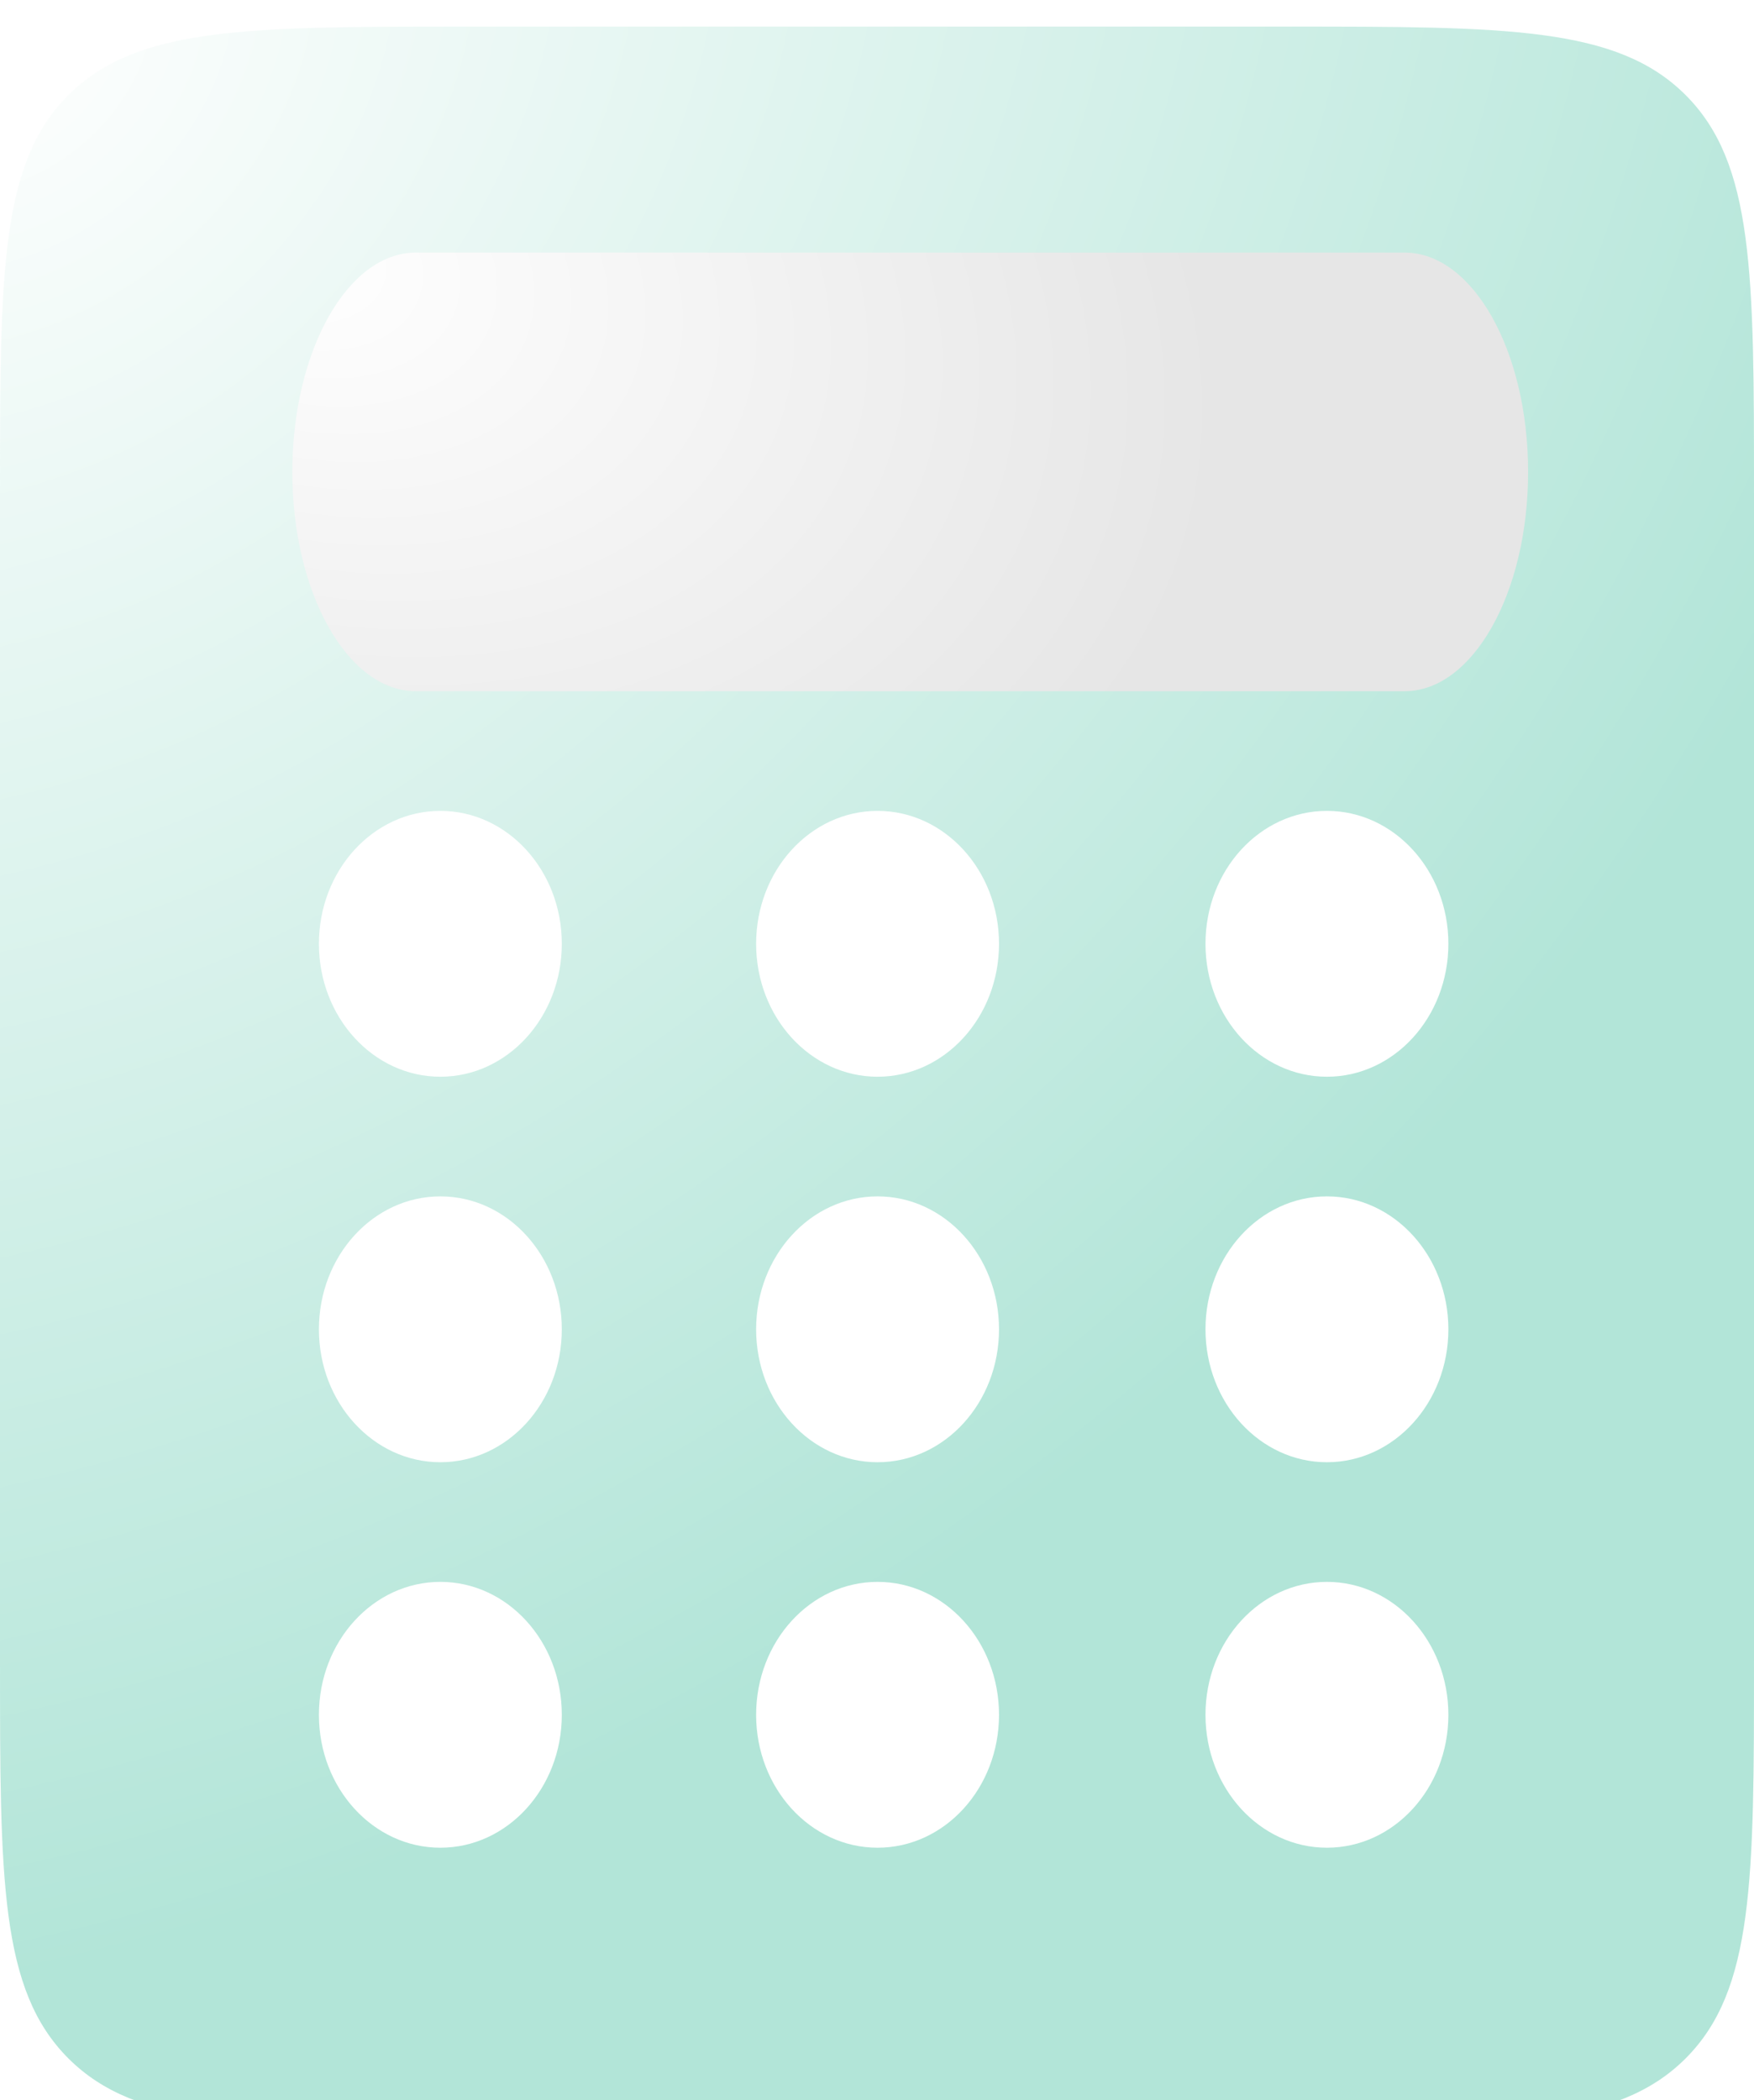 <svg width="132" height="158" viewBox="0 0 132 158" fill="none" xmlns="http://www.w3.org/2000/svg">
<g filter="url(#filter0_bi_13_2)">
<path d="M0 35.111C0 18.56 0 10.284 5.155 5.142C10.31 0 18.607 0 35.2 0H96.8C113.393 0 121.69 0 126.845 5.142C132 10.284 132 18.56 132 35.111V122.889C132 139.44 132 147.716 126.845 152.858C121.69 158 113.393 158 96.8 158H35.2C18.607 158 10.31 158 5.155 152.858C0 147.716 0 139.44 0 122.889V35.111Z" fill="url(#paint0_radial_13_2)" fill-opacity="0.5"/>
</g>
<g filter="url(#filter1_di_13_2)">
<path fill-rule="evenodd" clip-rule="evenodd" d="M20 33.5C20 24.387 24.164 17 29.3 17H103.7C108.836 17 113 24.387 113 33.5C113 42.613 108.836 50 103.7 50H29.3C24.164 50 20 42.613 20 33.5Z" fill="url(#paint1_radial_13_2)"/>
</g>
<g style="mix-blend-mode:overlay">
<path d="M42.28 71C42.28 76.523 38.188 81 33.14 81C28.092 81 24 76.523 24 71C24 65.477 28.092 61 33.14 61C38.188 61 42.28 65.477 42.28 71Z" fill="white"/>
</g>
<g style="mix-blend-mode:overlay">
<path d="M75.183 71C75.183 76.523 71.091 81 66.043 81C60.995 81 56.903 76.523 56.903 71C56.903 65.477 60.995 61 66.043 61C71.091 61 75.183 65.477 75.183 71Z" fill="white"/>
</g>
<g style="mix-blend-mode:overlay">
<path d="M109 71C109 76.523 104.908 81 99.86 81C94.812 81 90.72 76.523 90.72 71C90.72 65.477 94.812 61 99.86 61C104.908 61 109 65.477 109 71Z" fill="white"/>
</g>
<g style="mix-blend-mode:overlay">
<path d="M42.28 100C42.28 105.523 38.188 110 33.14 110C28.092 110 24 105.523 24 100C24 94.477 28.092 90 33.14 90C38.188 90 42.28 94.477 42.28 100Z" fill="white"/>
</g>
<g style="mix-blend-mode:overlay">
<path d="M75.183 100C75.183 105.523 71.091 110 66.043 110C60.995 110 56.903 105.523 56.903 100C56.903 94.477 60.995 90 66.043 90C71.091 90 75.183 94.477 75.183 100Z" fill="white"/>
</g>
<g style="mix-blend-mode:overlay">
<path d="M109 100C109 105.523 104.908 110 99.86 110C94.812 110 90.72 105.523 90.72 100C90.72 94.477 94.812 90 99.86 90C104.908 90 109 94.477 109 100Z" fill="white"/>
</g>
<g style="mix-blend-mode:overlay">
<path d="M42.28 129C42.28 134.523 38.188 139 33.14 139C28.092 139 24 134.523 24 129C24 123.477 28.092 119 33.14 119C38.188 119 42.28 123.477 42.28 129Z" fill="white"/>
</g>
<g style="mix-blend-mode:overlay">
<path d="M75.183 129C75.183 134.523 71.091 139 66.043 139C60.995 139 56.903 134.523 56.903 129C56.903 123.477 60.995 119 66.043 119C71.091 119 75.183 123.477 75.183 129Z" fill="white"/>
</g>
<g style="mix-blend-mode:overlay">
<path d="M109 129C109 134.523 104.908 139 99.86 139C94.812 139 90.72 134.523 90.72 129C90.72 123.477 94.812 119 99.86 119C104.908 119 109 123.477 109 129Z" fill="white"/>
</g>
<defs>
<filter id="filter0_bi_13_2" x="-25" y="-25" width="182" height="208" filterUnits="userSpaceOnUse" color-interpolation-filters="sRGB">
<feFlood flood-opacity="0" result="BackgroundImageFix"/>
<feGaussianBlur in="BackgroundImage" stdDeviation="12.5"/>
<feComposite in2="SourceAlpha" operator="in" result="effect1_backgroundBlur_13_2"/>
<feBlend mode="normal" in="SourceGraphic" in2="effect1_backgroundBlur_13_2" result="shape"/>
<feColorMatrix in="SourceAlpha" type="matrix" values="0 0 0 0 0 0 0 0 0 0 0 0 0 0 0 0 0 0 127 0" result="hardAlpha"/>
<feOffset dy="2"/>
<feGaussianBlur stdDeviation="0.5"/>
<feComposite in2="hardAlpha" operator="arithmetic" k2="-1" k3="1"/>
<feColorMatrix type="matrix" values="0 0 0 0 1 0 0 0 0 1 0 0 0 0 1 0 0 0 0.15 0"/>
<feBlend mode="normal" in2="shape" result="effect2_innerShadow_13_2"/>
</filter>
<filter id="filter1_di_13_2" x="20" y="17" width="95" height="35" filterUnits="userSpaceOnUse" color-interpolation-filters="sRGB">
<feFlood flood-opacity="0" result="BackgroundImageFix"/>
<feColorMatrix in="SourceAlpha" type="matrix" values="0 0 0 0 0 0 0 0 0 0 0 0 0 0 0 0 0 0 127 0" result="hardAlpha"/>
<feOffset dx="1" dy="1"/>
<feGaussianBlur stdDeviation="0.5"/>
<feColorMatrix type="matrix" values="0 0 0 0 0 0 0 0 0 0 0 0 0 0 0 0 0 0 0.07 0"/>
<feBlend mode="normal" in2="BackgroundImageFix" result="effect1_dropShadow_13_2"/>
<feBlend mode="normal" in="SourceGraphic" in2="effect1_dropShadow_13_2" result="shape"/>
<feColorMatrix in="SourceAlpha" type="matrix" values="0 0 0 0 0 0 0 0 0 0 0 0 0 0 0 0 0 0 127 0" result="hardAlpha"/>
<feOffset dx="1" dy="1"/>
<feGaussianBlur stdDeviation="0.5"/>
<feComposite in2="hardAlpha" operator="arithmetic" k2="-1" k3="1"/>
<feColorMatrix type="matrix" values="0 0 0 0 1 0 0 0 0 1 0 0 0 0 1 0 0 0 1 0"/>
<feBlend mode="normal" in2="shape" result="effect2_innerShadow_13_2"/>
</filter>
<radialGradient id="paint0_radial_13_2" cx="0" cy="0" r="1" gradientUnits="userSpaceOnUse" gradientTransform="rotate(47.583) scale(135.81 167.49)">
<stop stop-color="white"/>
<stop offset="1" stop-color="#66CCB2"/>
</radialGradient>
<radialGradient id="paint1_radial_13_2" cx="0" cy="0" r="1" gradientUnits="userSpaceOnUse" gradientTransform="translate(20 17) rotate(19.537) scale(98.681 68.178)">
<stop stop-color="white"/>
<stop offset="0.729" stop-color="#E6E6E6"/>
</radialGradient>
</defs>
</svg>
